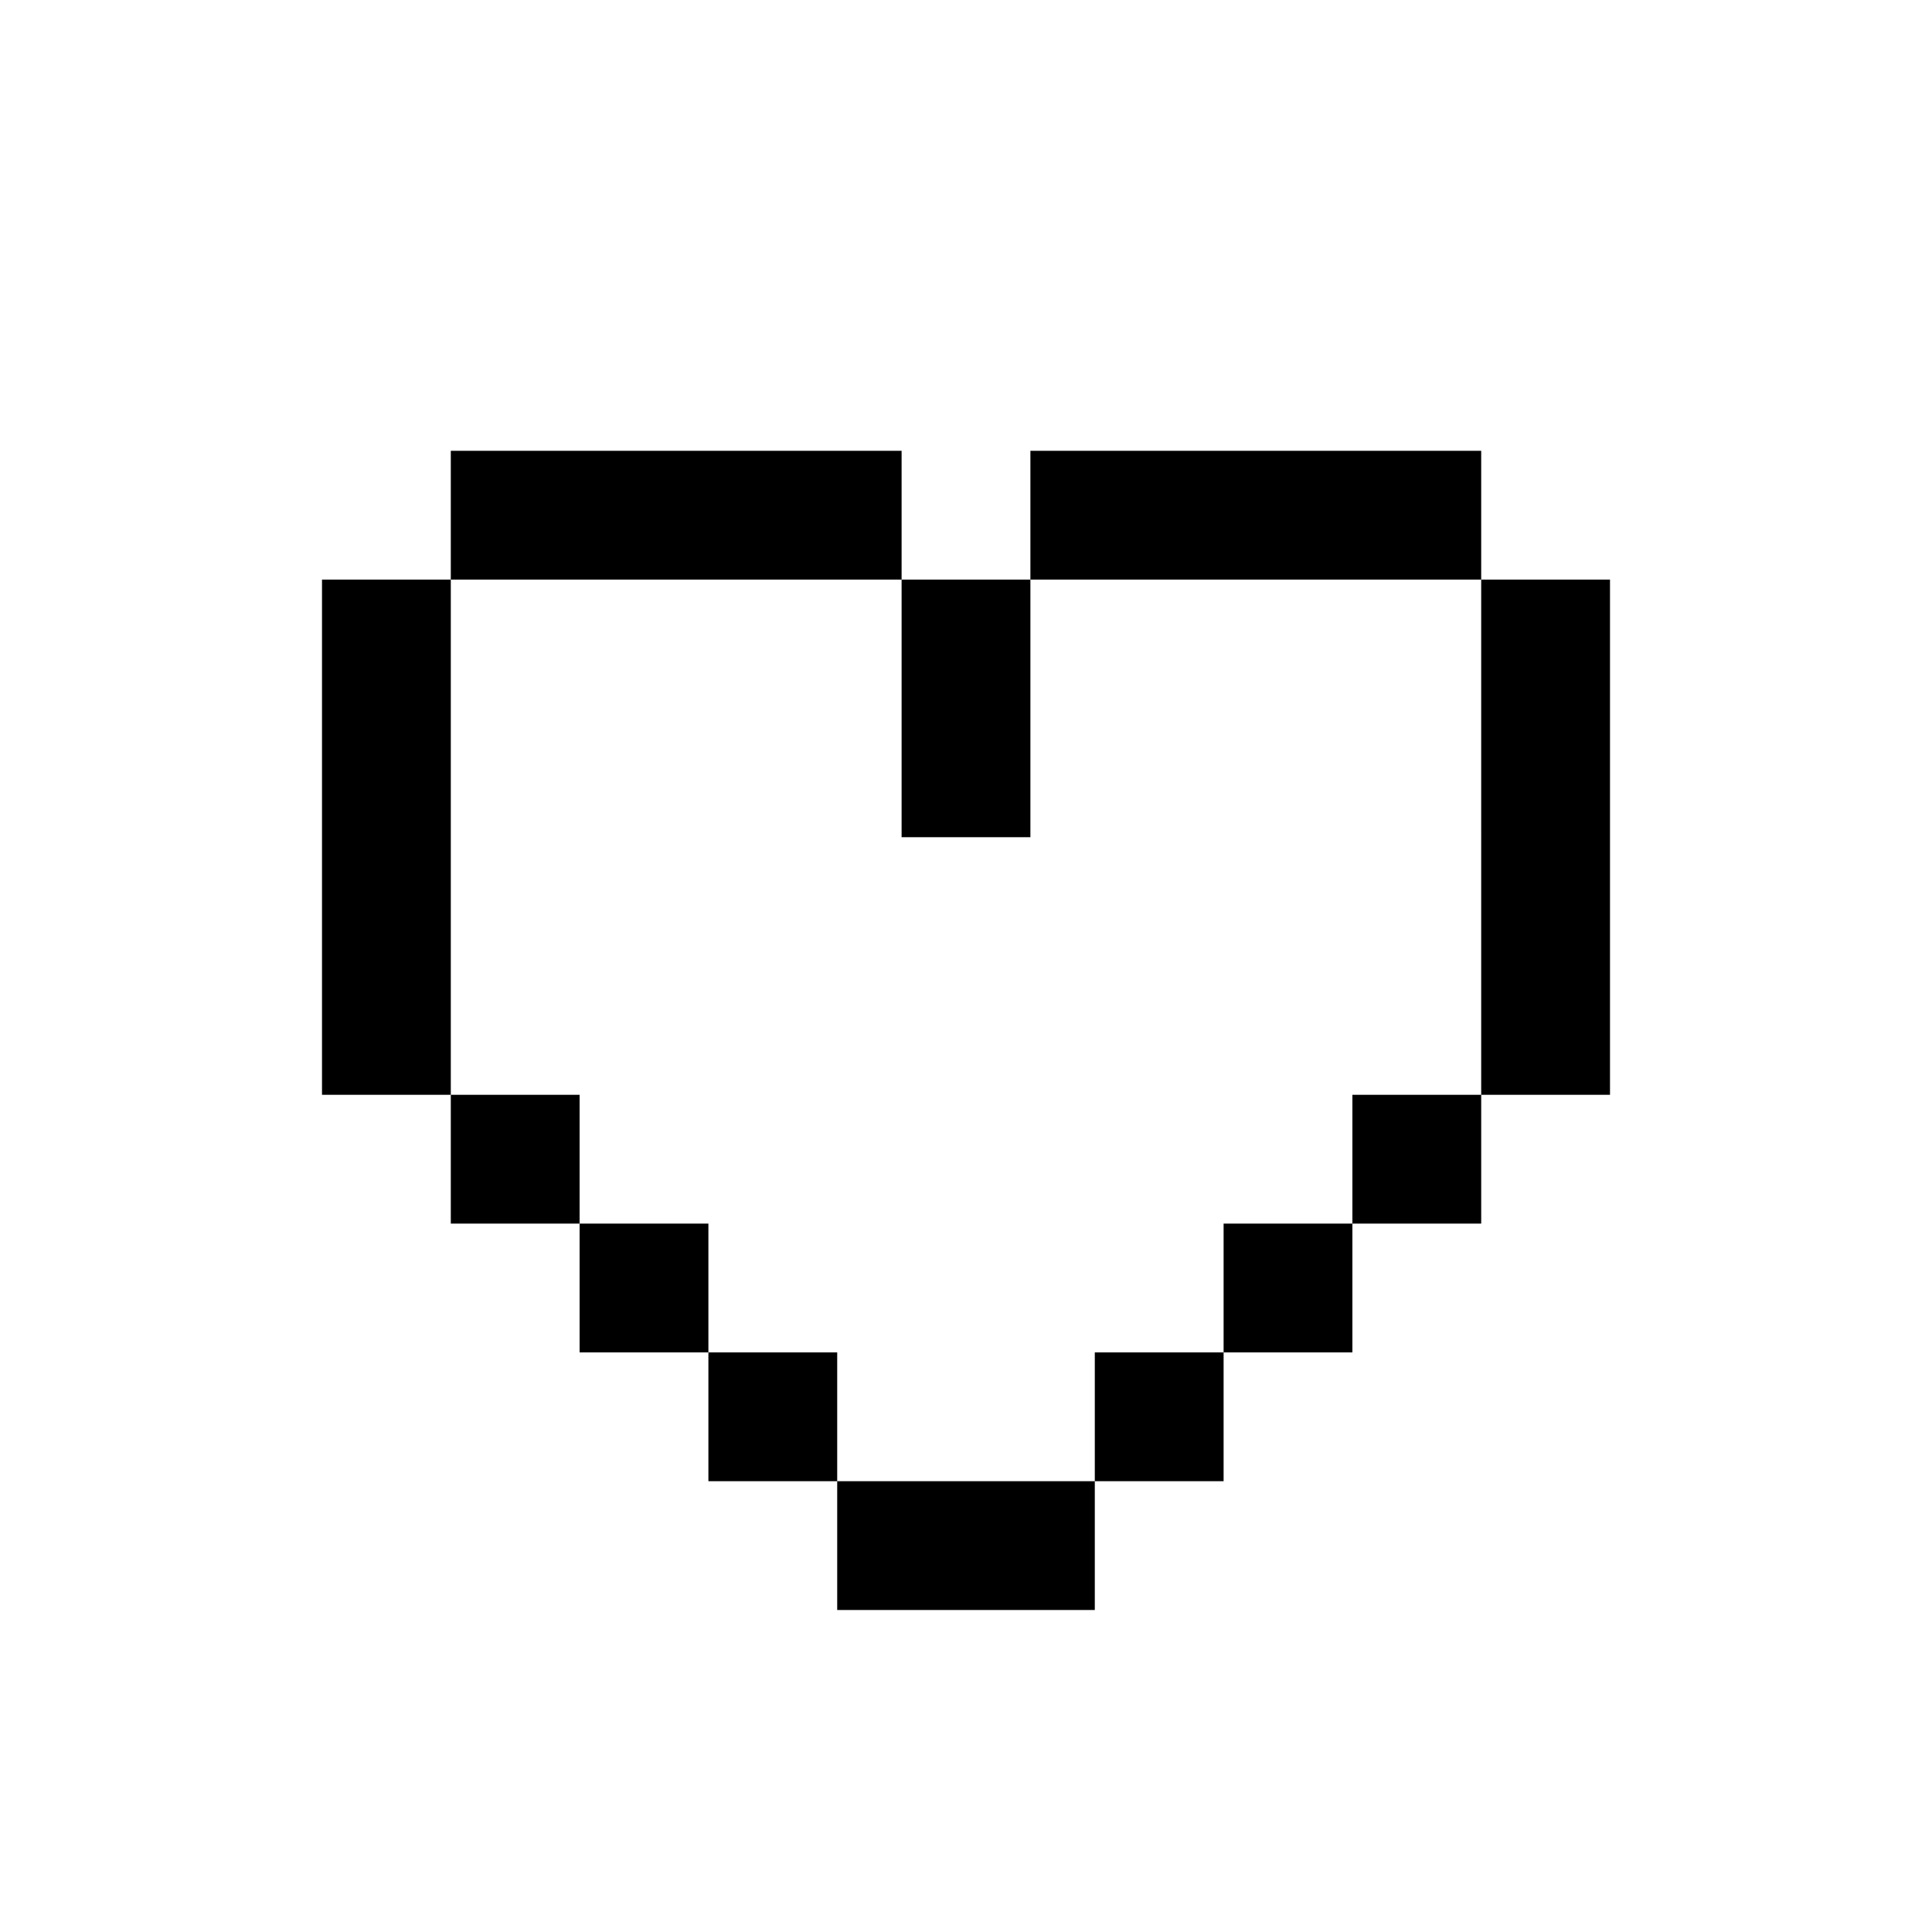 <svg xmlns="http://www.w3.org/2000/svg" width="30" height="30" viewBox="0 0 30 30">
    <g fill="none" fill-rule="evenodd">
        <g fill="#000" fill-rule="nonzero">
            <g>
                <g>
                    <path d="M17 23v2h-4v-2h4zm-4-2v2h-2v-2h2zm6 0v2h-2v-2h2zm-8-2v2H9v-2h2zm10 0v2h-2v-2h2zM9 17v2H7v-2h2zm14 0v2h-2v-2h2zM7 9v8H5V9h2zm18 0v8h-2V9h2zm-9 0v4h-2V9h2zm-2-2v2H7V7h7zm9 0v2h-7V7h7z" transform="translate(-83 -364) translate(73 354) translate(10 10)"/>
                </g>
            </g>
        </g>
    </g>
</svg>

